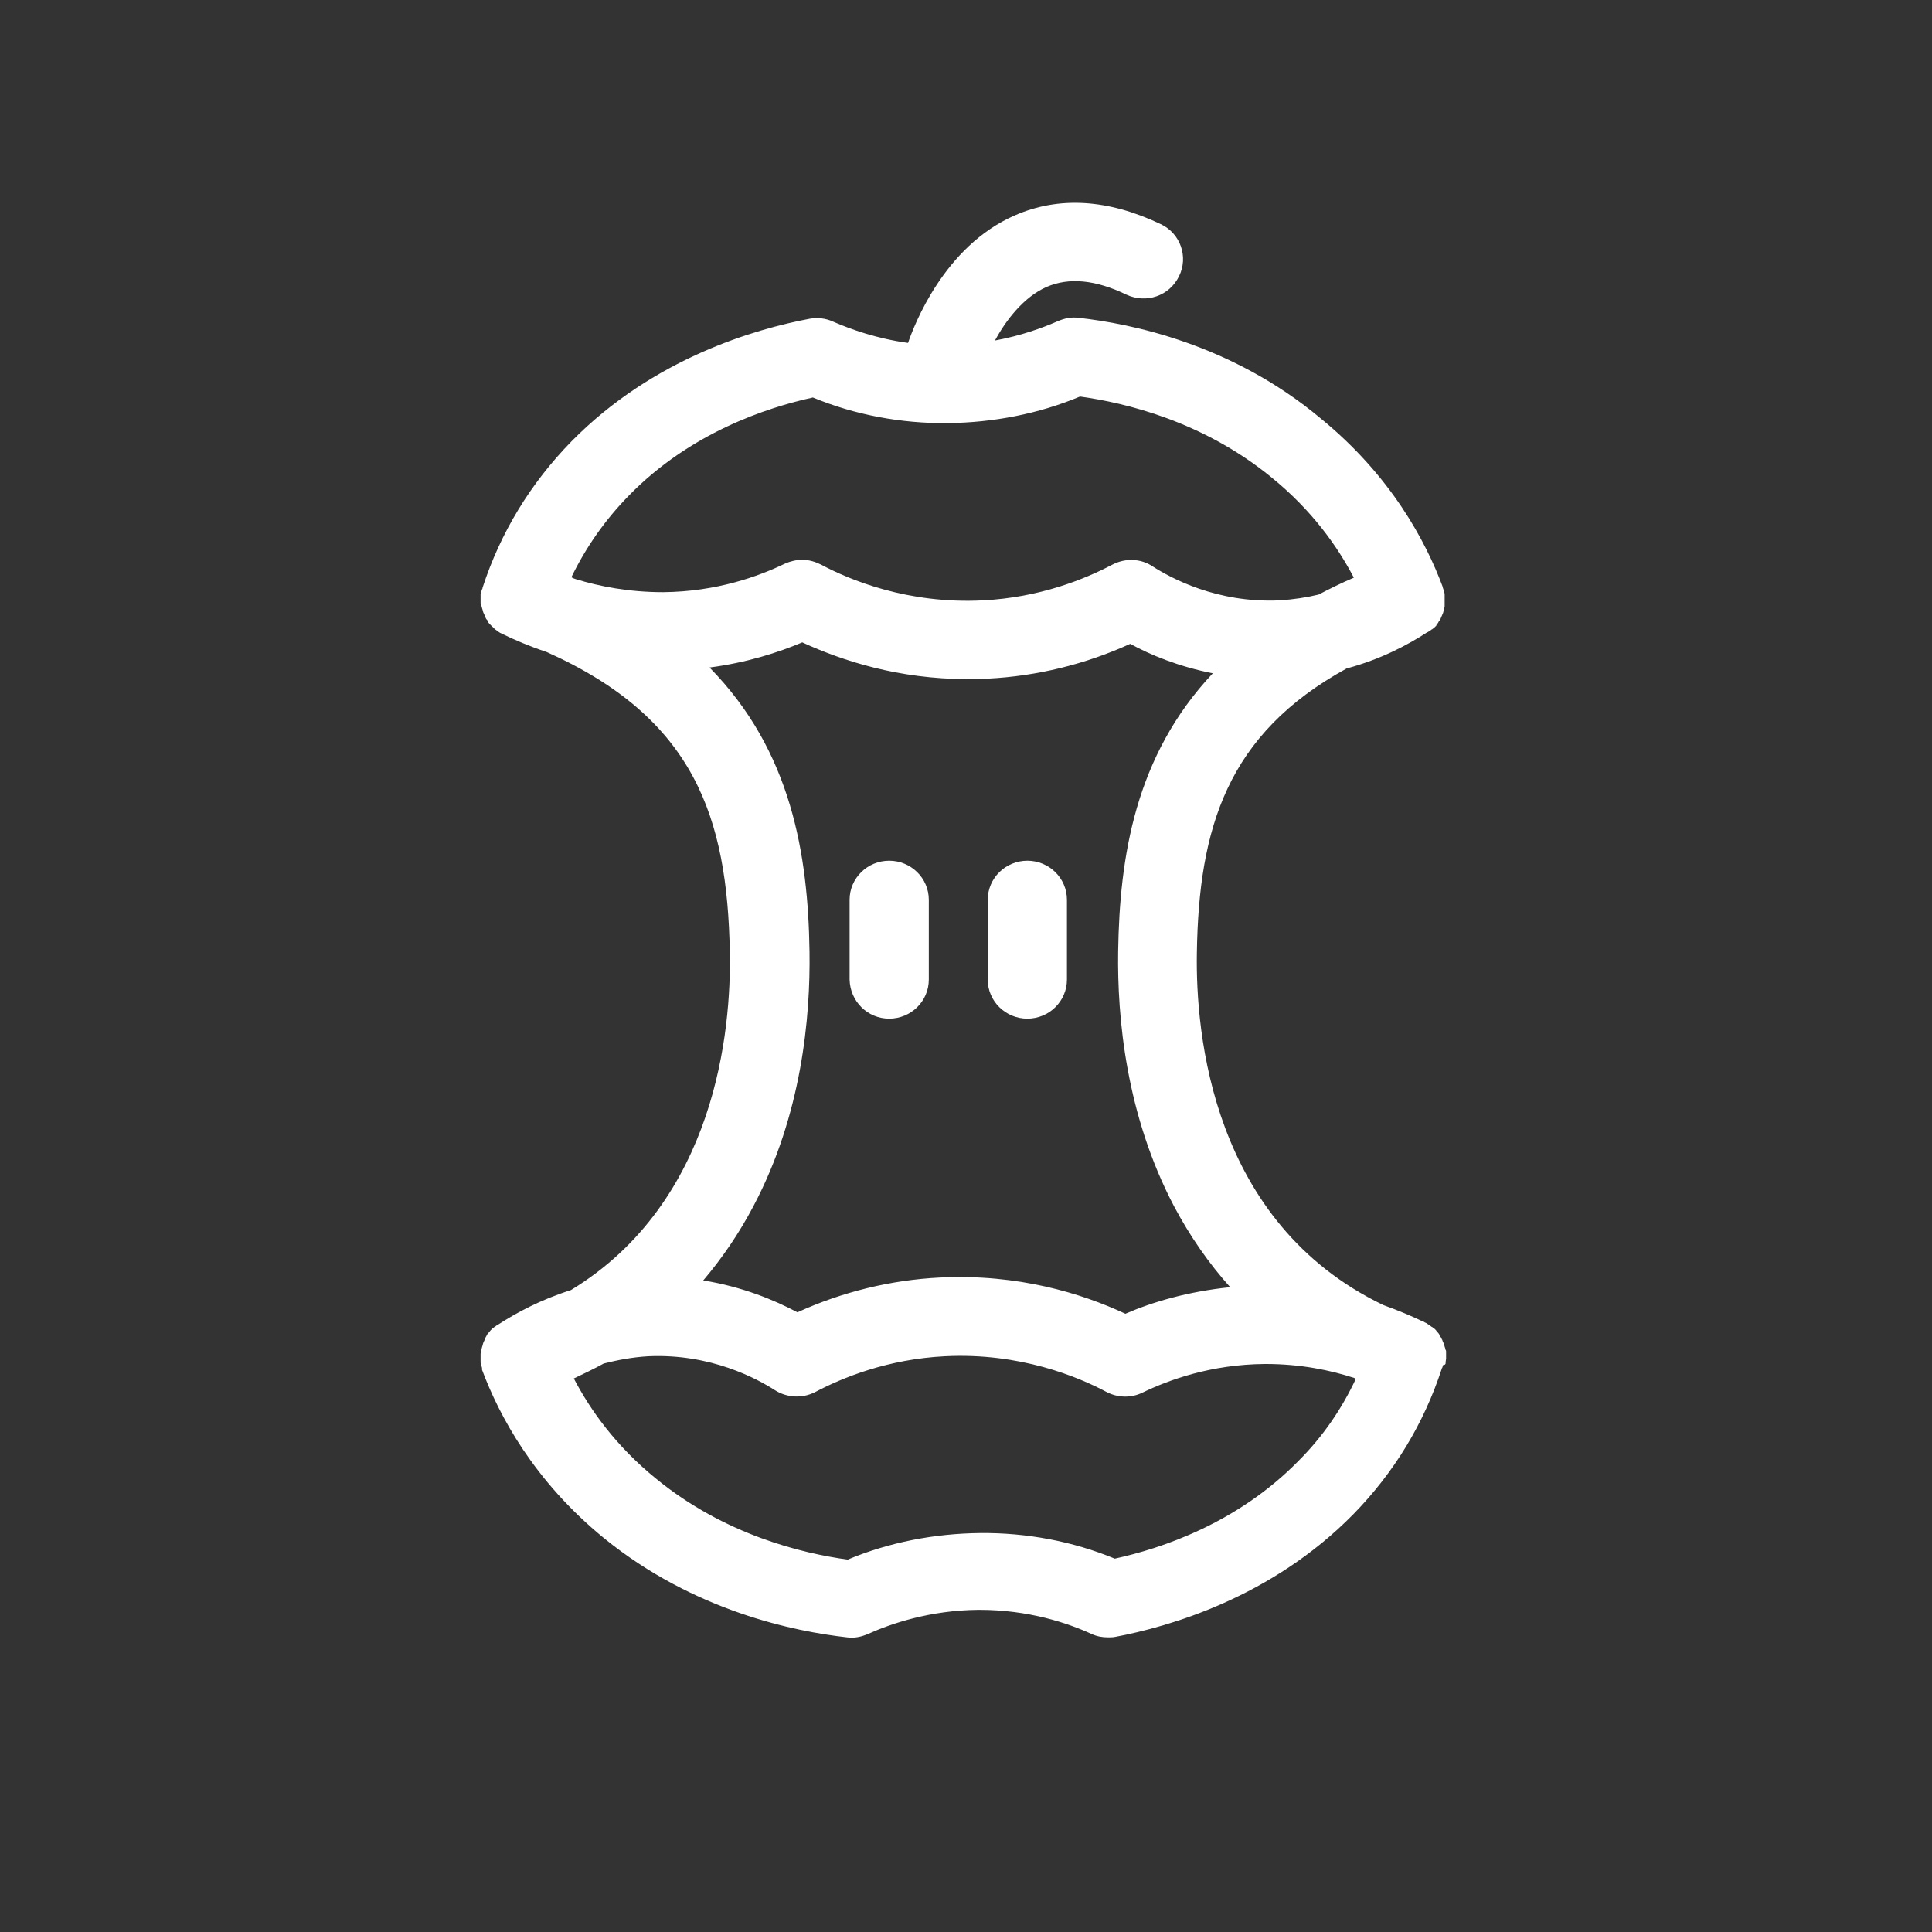 <?xml version="1.0" encoding="utf-8"?>
<!-- Generator: Adobe Illustrator 22.1.0, SVG Export Plug-In . SVG Version: 6.00 Build 0)  -->
<svg version="1.1" id="Warstwa_1" xmlns="http://www.w3.org/2000/svg" xmlns:xlink="http://www.w3.org/1999/xlink" x="0px" y="0px"
	 viewBox="0 0 400 400" style="enable-background:new 0 0 400 400;" xml:space="preserve">
<rect x="0" y="0" width="400" height="400" fill="#333333" stroke="none"/>
<style type="text/css">
	.st0{fill:#FFFFFF;}
</style>
<path class="st0" d="M299.3,282.3c0-0.1,0-0.2,0-0.3c0-0.2,0.1-0.5,0.1-0.7c0-0.1,0-0.2,0-0.3c0-0.2,0-0.3,0-0.5c0-0.1,0-0.2,0-0.3
	c0-0.1,0-0.3,0-0.4c0-0.1,0-0.2-0.1-0.3c0-0.1-0.1-0.3-0.1-0.4c0-0.1-0.1-0.2-0.1-0.3c0-0.1-0.1-0.3-0.1-0.4c0-0.1-0.1-0.2-0.1-0.3
	c-0.1-0.1-0.1-0.3-0.2-0.4c0-0.1-0.1-0.2-0.1-0.3c-0.1-0.1-0.1-0.2-0.2-0.4c-0.1-0.1-0.1-0.2-0.2-0.3c-0.1-0.1-0.2-0.2-0.2-0.4
	c-0.1-0.1-0.1-0.2-0.2-0.3c-0.1-0.1-0.2-0.2-0.3-0.3c-0.1-0.1-0.1-0.2-0.2-0.3c-0.1-0.1-0.2-0.2-0.3-0.3c-0.1-0.1-0.2-0.2-0.3-0.2
	c-0.1-0.1-0.2-0.2-0.3-0.2c-0.2-0.2-0.4-0.3-0.7-0.5c-0.1-0.1-0.2-0.1-0.3-0.2c-0.1-0.1-0.2-0.1-0.4-0.2c-0.1-0.1-0.2-0.1-0.3-0.2
	l-0.1,0c0,0,0,0,0,0c-2.3-1.1-5.1-2.3-8.2-3.4c-35.5-17.1-38.9-56.2-38.6-73c0.4-25.7,6.2-45.2,31-58.8c7.1-1.9,12.7-4.9,16.7-7.5
	c0,0,0,0,0,0c0.1,0,0.2-0.1,0.2-0.1c0.1,0,0.1-0.1,0.2-0.1c0.1-0.1,0.2-0.1,0.3-0.2c0.1-0.1,0.2-0.2,0.3-0.2
	c0.1-0.1,0.2-0.2,0.3-0.2c0.2-0.2,0.3-0.3,0.5-0.5c0.1-0.1,0.1-0.1,0.1-0.2c0.1-0.1,0.2-0.3,0.3-0.4c0.1-0.1,0.1-0.1,0.1-0.2
	c0.1-0.1,0.2-0.3,0.3-0.4c0-0.1,0.1-0.2,0.1-0.2c0.1-0.1,0.1-0.3,0.2-0.4c0-0.1,0.1-0.2,0.1-0.3c0.1-0.1,0.1-0.3,0.2-0.4
	c0-0.1,0.1-0.2,0.1-0.3c0-0.1,0.1-0.3,0.1-0.4c0-0.1,0.1-0.2,0.1-0.3c0-0.2,0.1-0.4,0.1-0.6c0-0.1,0-0.2,0-0.3c0-0.2,0-0.3,0-0.5
	c0-0.1,0-0.2,0-0.3c0-0.1,0-0.3,0-0.4c0-0.1,0-0.2,0-0.3c0-0.1,0-0.3,0-0.4c0-0.1,0-0.2,0-0.3c0-0.2-0.1-0.3-0.1-0.5
	c0-0.1,0-0.2-0.1-0.3c-0.1-0.2-0.1-0.4-0.2-0.6c0,0,0-0.1,0-0.1c0,0,0,0,0,0c0,0,0,0,0,0c-3.5-9.4-10.7-23-25.3-34.9
	C255,71.2,234.1,67,223.3,65.8c-1.5-0.2-2.9,0.1-4.3,0.7c-3.2,1.4-7.6,3-13,4c2.2-4.1,5.9-9,10.7-11.1c4.6-2,10.1-1.5,16.5,1.6
	c4.1,1.9,8.9,0.3,10.9-3.8c2-4,0.3-8.9-3.8-10.8c-10.9-5.2-21.1-5.8-30.2-1.8c-14.7,6.4-20.9,22.9-22.1,26.4
	c-6.5-0.9-11.8-2.8-15.5-4.4c-1.5-0.7-3.2-0.9-4.9-0.6c-11.1,2.1-32.3,8.1-49.3,25.4c-8.5,8.7-14.7,18.9-18.4,30.3
	c0,0.1,0,0.2-0.1,0.3c0,0.1-0.1,0.2-0.1,0.3c0,0.1-0.1,0.3-0.1,0.4c0,0.1,0,0.2-0.1,0.3c0,0.1,0,0.3,0,0.4c0,0.1,0,0.2,0,0.3
	c0,0.2,0,0.4,0,0.6c0,0.1,0,0.3,0,0.4c0,0.2,0,0.4,0.1,0.5c0,0.1,0,0.2,0.1,0.3c0,0.1,0.1,0.3,0.1,0.4c0,0.1,0.1,0.2,0.1,0.3
	c0,0.1,0.1,0.3,0.1,0.4c0,0.1,0.1,0.2,0.1,0.3c0.1,0.1,0.1,0.3,0.2,0.4c0,0.1,0.1,0.2,0.1,0.3c0.1,0.1,0.1,0.3,0.2,0.4
	c0,0.1,0.1,0.2,0.2,0.3c0.1,0.1,0.2,0.2,0.2,0.4c0.1,0.1,0.1,0.2,0.2,0.3c0.1,0.1,0.2,0.2,0.3,0.3c0.1,0.1,0.1,0.2,0.2,0.2
	c0.1,0.1,0.2,0.2,0.3,0.3c0.1,0.1,0.2,0.2,0.2,0.2c0.1,0.1,0.2,0.2,0.3,0.3c0.1,0.1,0.2,0.1,0.3,0.2c0.1,0.1,0.3,0.2,0.4,0.3
	c0.1,0.1,0.2,0.1,0.3,0.2c0.2,0.1,0.4,0.2,0.6,0.3c0,0,0,0,0,0l0,0c2.5,1.2,5.5,2.5,9.1,3.7c30.6,13.7,37.4,34.2,37.9,62.2
	c0.3,15.9-2.8,51.6-32.9,69.9c-6.3,2-11.3,4.7-15,7.1c-0.1,0-0.1,0.1-0.2,0.1c-0.1,0.1-0.2,0.1-0.3,0.2c-0.1,0.1-0.2,0.2-0.3,0.2
	c-0.1,0.1-0.2,0.2-0.3,0.2c-0.1,0.1-0.2,0.2-0.3,0.3c-0.1,0.1-0.1,0.1-0.2,0.2c-0.2,0.2-0.3,0.4-0.5,0.6c0,0-0.1,0.1-0.1,0.1
	c-0.1,0.1-0.2,0.3-0.3,0.5c0,0.1-0.1,0.1-0.1,0.2c-0.1,0.1-0.2,0.3-0.2,0.4c0,0.1-0.1,0.2-0.1,0.3c-0.1,0.1-0.1,0.3-0.2,0.4
	c0,0.1-0.1,0.2-0.1,0.3c0,0.1-0.1,0.3-0.1,0.4c0,0.1-0.1,0.2-0.1,0.3c0,0.1-0.1,0.3-0.1,0.4c0,0.1,0,0.2-0.1,0.3
	c0,0.2-0.1,0.5-0.1,0.7c0,0.1,0,0.2,0,0.3c0,0.1,0,0.3,0,0.4c0,0.1,0,0.2,0,0.3c0,0.1,0,0.3,0,0.4c0,0.1,0,0.2,0,0.3
	c0,0.1,0,0.3,0.1,0.5c0,0.1,0,0.2,0.1,0.3c0,0.2,0.1,0.3,0.1,0.5c0,0.1,0,0.1,0,0.2c0,0,0,0,0,0c0,0,0,0.1,0,0.1
	c3.5,9.4,10.7,23,25.3,34.9c18.6,15.1,39.5,19.3,50.3,20.5c1.5,0.2,2.9-0.1,4.3-0.7c4.9-2.2,12.9-4.9,22.8-5c0.1,0,0.2,0,0.3,0
	c10.1,0,18.2,2.7,23.2,5c1.1,0.5,2.2,0.7,3.4,0.7c0.5,0,1,0,1.5-0.1c11.1-2.1,32.3-8.1,49.3-25.4c8.5-8.7,14.6-18.8,18.3-30.1
	c0,0,0,0,0,0v0c0-0.1,0-0.1,0.1-0.2c0-0.1,0.1-0.2,0.1-0.3c0-0.1,0.1-0.2,0.1-0.3C299.2,282.6,299.2,282.5,299.3,282.3 M130.2,102.6
	c12.7-13,28.5-18.2,38.1-20.3c8.7,3.6,18.3,5.4,27.9,5.3c9.4-0.1,18.8-1.9,27.4-5.5c9.4,1.3,25.4,5.1,39.6,16.7
	c8.4,6.8,13.7,14.3,17.1,20.8c-2.6,1.1-5,2.3-7.3,3.5c-2.5,0.6-5.1,1-8.1,1.2c-13,0.6-22.6-4.7-26.2-7c-2.5-1.7-5.7-1.8-8.4-0.4
	c-5.7,3-15,6.8-26.8,7.4c-15.6,0.8-27.7-4.3-33.5-7.4c-1.2-0.6-2.5-1-3.9-1c-1.2,0-2.5,0.3-3.6,0.8c-5.4,2.6-14.1,5.8-25.2,5.9
	c-7.1,0-13.2-1.2-18.1-2.7c-0.3-0.1-0.6-0.2-0.9-0.4C121.3,113.3,125.3,107.6,130.2,102.6 M167.6,197c-0.3-20-3.7-41.5-20.7-58.8
	c7.7-1,14.2-3.1,19.2-5.2c8.3,3.8,19.9,7.6,34.2,7.6c1.4,0,2.7,0,4.2-0.1c10.2-0.5,20.3-3,29.5-7.2c4.2,2.3,10,4.7,17.1,6.1
	c-16.1,17.1-19.3,38-19.6,57.6c-0.2,13.6,1.6,33.8,11.6,52.8c3.3,6.2,7.2,11.8,11.6,16.7c-8.8,0.9-16.2,3.1-21.7,5.5
	c-9-4.2-22.2-8.3-38.4-7.5c-10.2,0.5-20.3,3-29.5,7.2c-4.7-2.5-11.4-5.3-19.5-6.6c3.9-4.6,7.4-9.7,10.4-15.4
	C166,230.8,167.8,210.6,167.6,197 M268.9,302.4c-12.7,13-28.5,18.2-38.1,20.3c-8.7-3.6-18.3-5.4-27.9-5.3
	c-9.4,0.1-18.8,1.9-27.4,5.5c-9.4-1.3-25.4-5.1-39.6-16.7c-8.4-6.8-13.7-14.3-17.1-20.8c2.1-1,4.2-2,6.2-3.1
	c2.8-0.7,5.8-1.3,9.2-1.5c13-0.6,22.6,4.7,26.2,7c2.5,1.6,5.7,1.8,8.4,0.4c5.7-3,15-6.8,26.8-7.4c15.6-0.8,27.7,4.3,33.5,7.4
	c2.3,1.2,5.1,1.3,7.5,0.1c5.4-2.6,14.1-5.8,25.2-5.9h0.3c7.2,0,13.4,1.3,18.3,2.9c0.1,0.1,0.2,0.1,0.3,0.2
	C277.8,291.7,273.9,297.4,268.9,302.4"/>
<path class="st0" d="M184.1,210.9c4.5,0,8.2-3.6,8.2-8.1v-16.5c0-4.5-3.7-8.1-8.2-8.1c-4.5,0-8.2,3.6-8.2,8.1v16.5
	C176,207.3,179.6,210.9,184.1,210.9"/>
<path class="st0" d="M212.7,210.9c4.5,0,8.2-3.6,8.2-8.1v-16.5c0-4.5-3.7-8.1-8.2-8.1c-4.5,0-8.2,3.6-8.2,8.1v16.5
	C204.5,207.3,208.2,210.9,212.7,210.9"/>
</svg>
